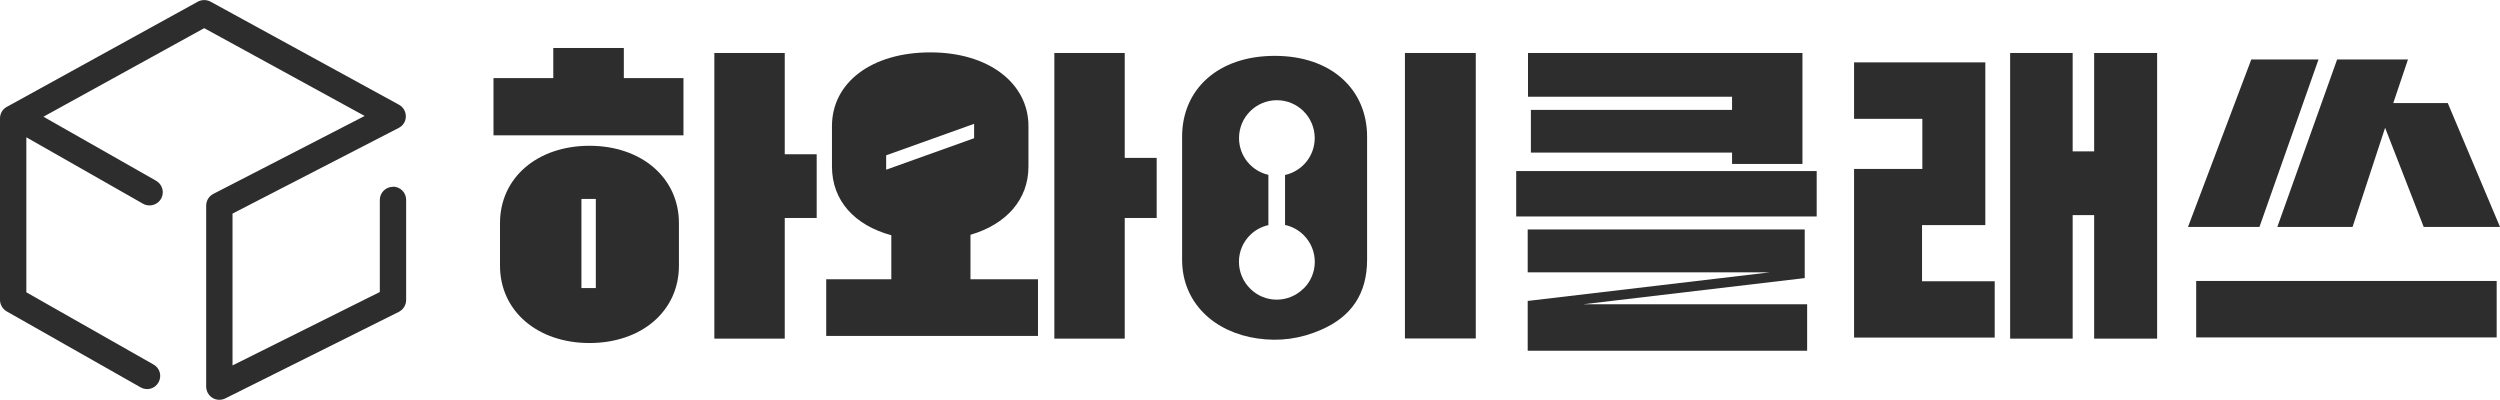 <?xml version="1.0" encoding="UTF-8"?>
<svg id="Layer_1" xmlns="http://www.w3.org/2000/svg" viewBox="0 0 165.15 26.41">
  <defs>
    <style>
      .cls-1 {
        fill: #2d2d2d;
      }
    </style>
  </defs>
  <path class="cls-1" d="M25.96,12.34c-.48,0-.87.39-.87.87v6.08l-9.73,4.85v-10.03l10.98-5.66c.29-.15.47-.44.47-.76,0-.32-.17-.62-.45-.77L13.91.11c-.26-.14-.58-.14-.84,0L.45,7.06c-.28.15-.45.44-.45.76v11.99c0,.31.17.6.44.76l8.85,5.02c.42.24.95.09,1.18-.33.24-.42.09-.95-.33-1.18L1.74,19.31v-10.24l7.71,4.39c.14.08.28.11.43.11.3,0,.6-.16.76-.44.24-.42.09-.95-.33-1.19L2.87,7.71,13.49,1.86l10.6,5.8-10,5.15c-.29.15-.47.45-.47.77v11.96c0,.3.16.58.41.74.14.09.3.13.46.13.13,0,.27-.03.39-.09l11.47-5.72c.29-.15.48-.45.48-.78v-6.62c0-.48-.39-.87-.87-.87Z"/>
  <g>
    <polygon class="cls-1" points="45.15 8.94 32.6 8.94 32.6 5.16 36.55 5.16 36.55 3.17 41.21 3.17 41.21 5.16 45.15 5.16 45.15 8.94"/>
    <path class="cls-1" d="M38.94,9.63c-3.43,0-5.91,2.1-5.91,5.11v2.81c0,3,2.48,5.11,5.91,5.11s5.91-2.1,5.91-5.11v-2.81c0-3-2.48-5.11-5.91-5.11ZM39.36,19.03h-.95v-5.89h.95v5.89Z"/>
    <polygon class="cls-1" points="51.84 22.37 51.84 14.4 53.95 14.4 53.95 10.19 51.84 10.19 51.84 3.5 47.19 3.5 47.19 22.37 51.84 22.37"/>
    <path class="cls-1" d="M64.11,18.44v-2.93c2.36-.69,3.83-2.32,3.83-4.51v-2.67c0-2.81-2.6-4.87-6.48-4.87s-6.5,1.99-6.5,4.87v2.67c0,2.25,1.49,3.88,3.92,4.54v2.91h-4.3v3.74h13.99v-3.74h-4.47ZM58.54,11.21v-.95l5.81-2.08v.95l-5.81,2.08Z"/>
    <polygon class="cls-1" points="69.65 3.5 74.3 3.5 74.3 10.43 76.41 10.43 76.41 14.4 74.3 14.4 74.3 22.37 69.65 22.37 69.65 3.5"/>
    <rect class="cls-1" x="92.81" y="3.5" width="4.68" height="18.86"/>
    <rect class="cls-1" x="100.16" y="11.3" width="19.85" height="3"/>
    <polygon class="cls-1" points="119.38 20.1 119.38 23.17 100.92 23.17 100.92 19.88 116.92 17.99 100.92 17.99 100.92 15.16 119.22 15.16 119.22 18.37 104.58 20.1 119.38 20.1"/>
    <polygon class="cls-1" points="100.94 3.5 119.07 3.5 119.07 10.83 114.42 10.83 114.42 10.08 101.13 10.08 101.13 7.26 114.42 7.26 114.42 6.39 100.94 6.39 100.94 3.5"/>
    <polygon class="cls-1" points="122.48 11.16 126.99 11.16 126.99 7.85 122.48 7.85 122.48 4.12 131.15 4.12 131.15 14.87 126.97 14.87 126.97 18.58 131.77 18.58 131.77 22.3 122.48 22.3 122.48 11.16"/>
    <polygon class="cls-1" points="136.92 14.21 136.92 22.37 132.79 22.37 132.79 3.5 136.92 3.5 136.92 10 138.34 10 138.34 3.5 142.5 3.5 142.5 22.37 138.34 22.37 138.34 14.21 136.92 14.21"/>
    <polygon class="cls-1" points="148.72 3.93 153.16 3.93 149.26 14.99 144.54 14.99 148.72 3.93"/>
    <rect class="cls-1" x="145.08" y="18.56" width="19.85" height="3.73"/>
    <polygon class="cls-1" points="159.07 3.93 158.1 6.81 161.7 6.81 165.15 14.99 160.11 14.99 157.56 8.44 155.41 14.99 150.44 14.99 154.39 3.93 159.07 3.93"/>
    <path class="cls-1" d="M84.21,3.69c-3.76,0-6.12,2.22-6.12,5.34v8.13c0,2.84,2.13,4.8,4.99,5.2,1.44.21,2.84.02,4.18-.57,2.03-.87,3.05-2.41,3.05-4.63v-8.13c0-3.12-2.36-5.34-6.1-5.34ZM86.11,19.06c-.98.98-2.56.98-3.53,0-.98-.98-.98-2.56,0-3.53.34-.34.77-.56,1.21-.66v-3.32c-1.11-.25-1.94-1.24-1.94-2.43,0-1.38,1.12-2.5,2.5-2.5s2.5,1.12,2.5,2.5c0,1.2-.84,2.19-1.96,2.44v3.3c.45.1.88.32,1.23.67.98.98.98,2.56,0,3.53Z"/>
  </g>
</svg>